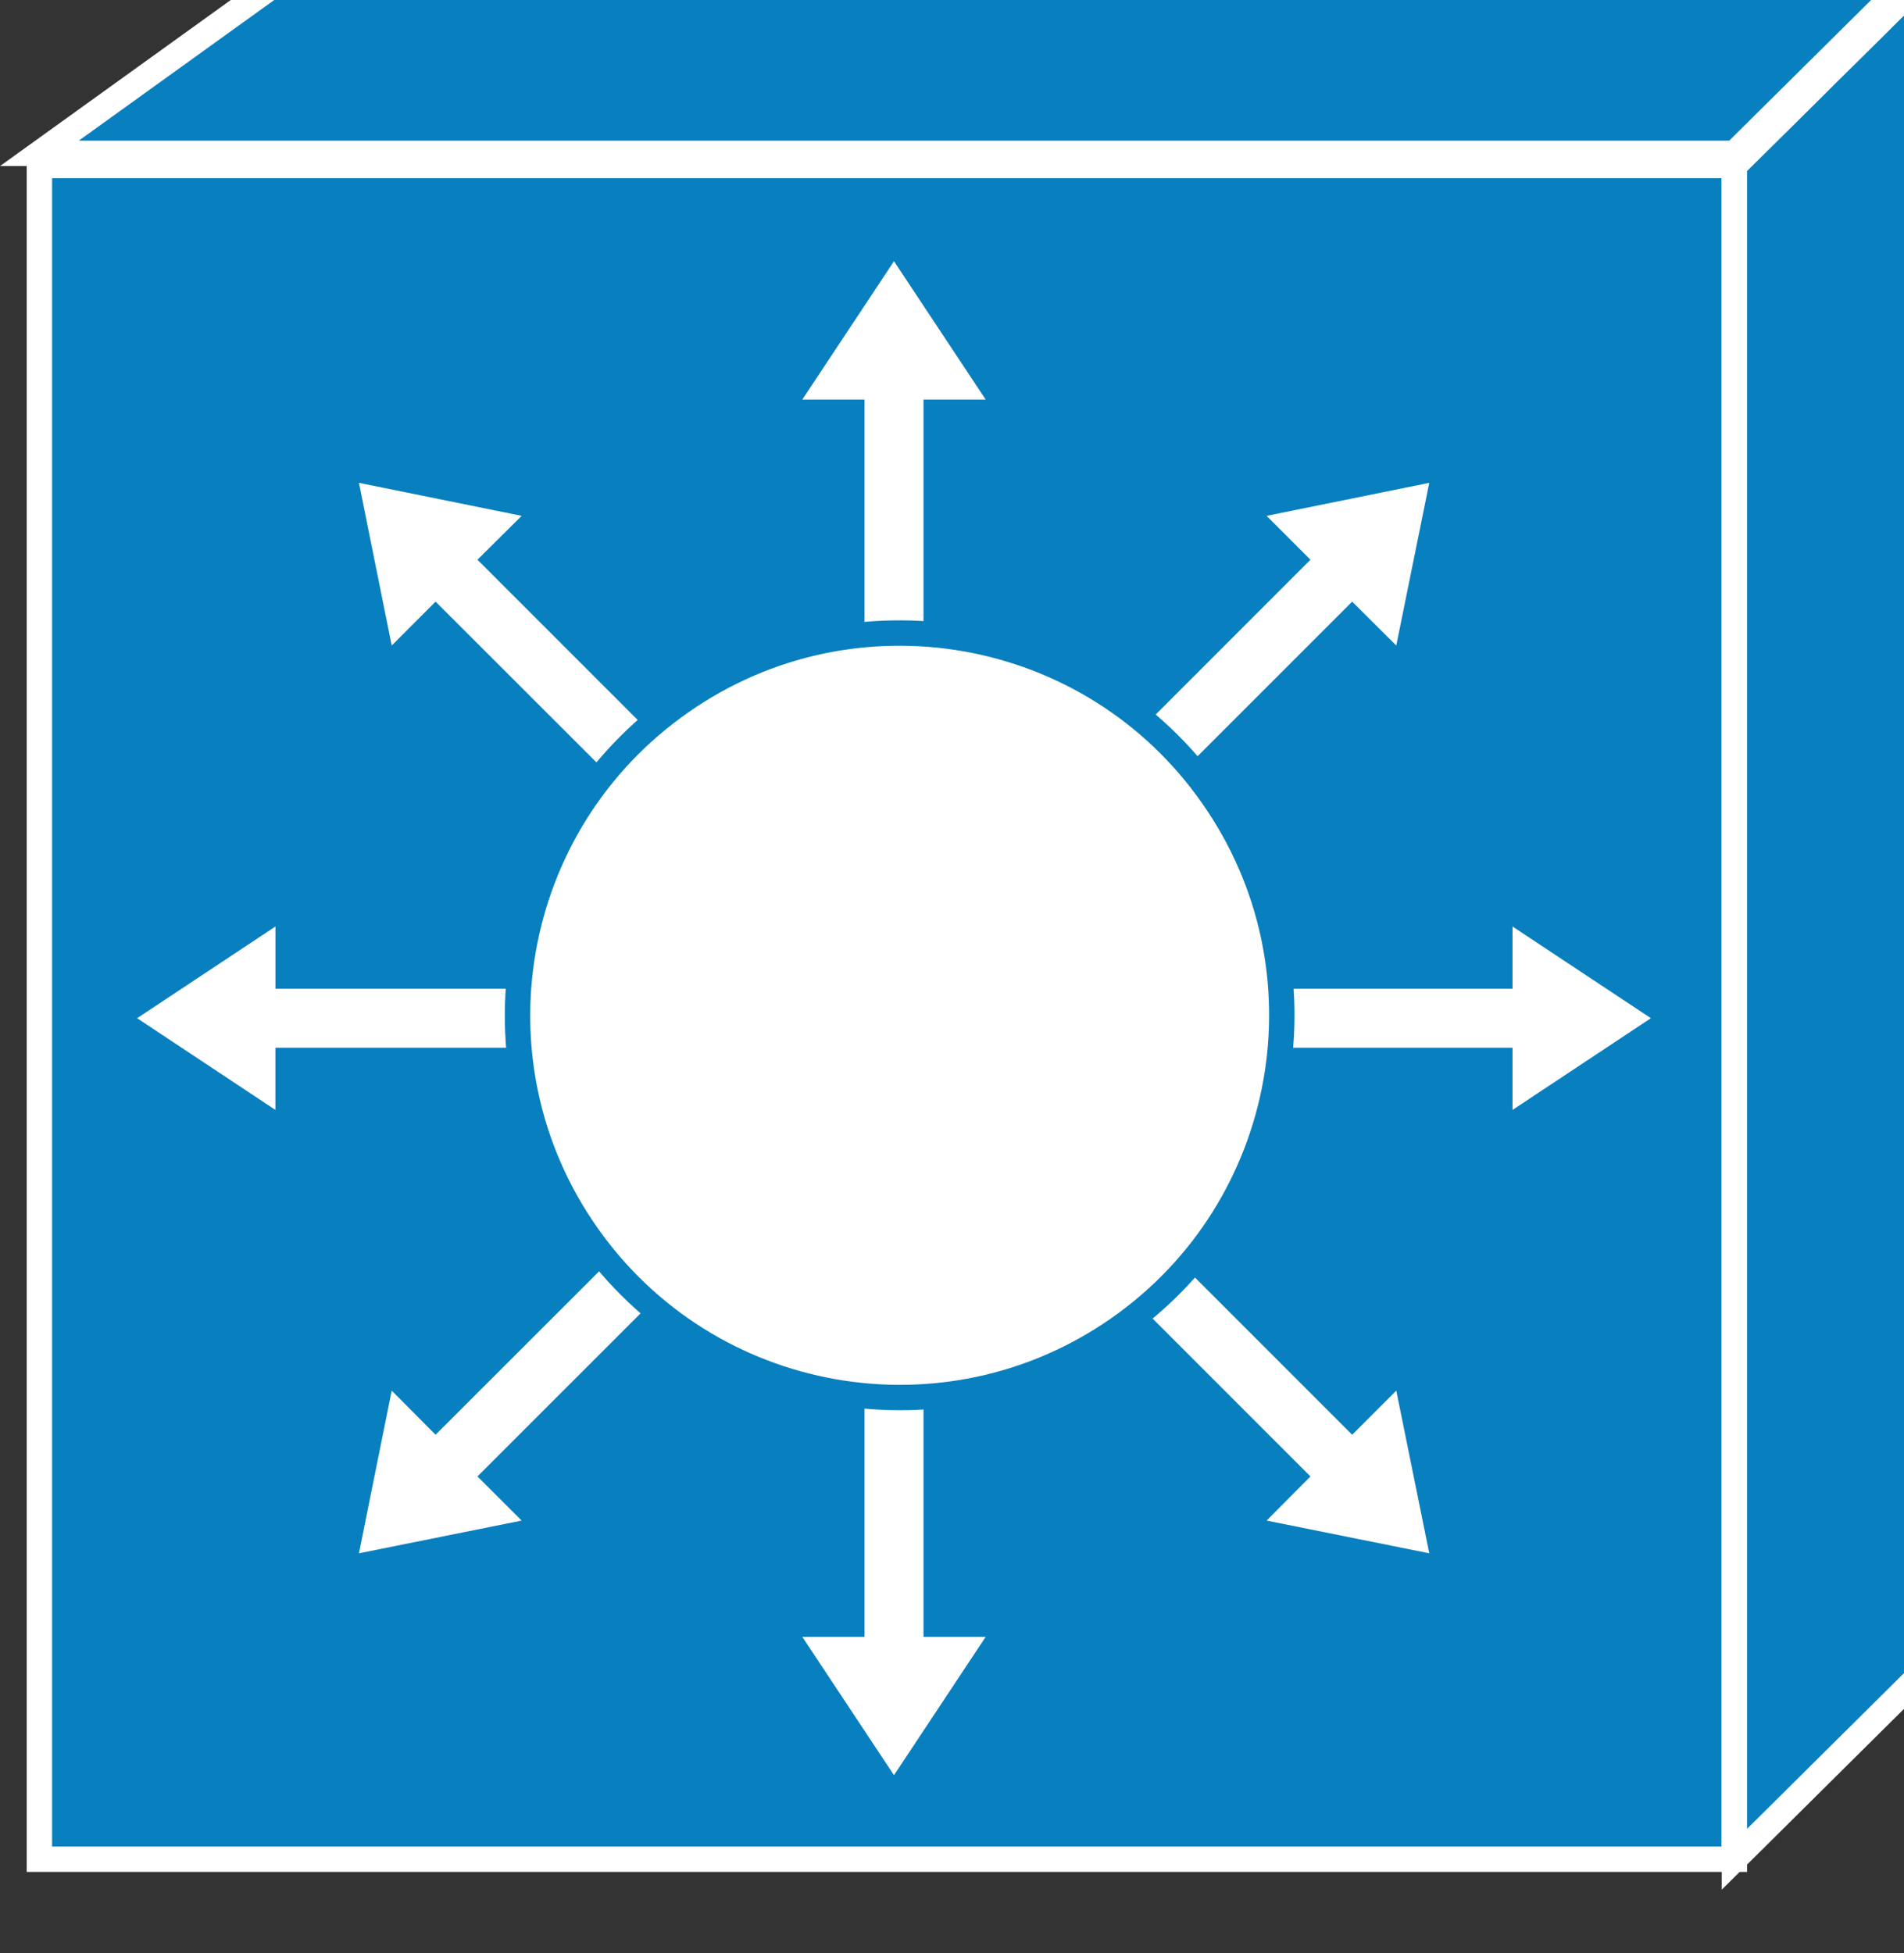 <?xml version="1.0" encoding="UTF-8"?>
<svg xmlns="http://www.w3.org/2000/svg" xmlns:xlink="http://www.w3.org/1999/xlink" width="195pt" height="200pt" viewBox="0 0 195 200" version="1.1">
<rect x="0" y="0" width="195" height="200" fill="#333333" stroke="none"/>
<defs>
<clipPath id="clip1">
  <path d="M 162 0 L 195 0 L 195 193.5 L 162 193.5 Z M 162 0 "/>
</clipPath>
<clipPath id="clip2">
  <path d="M 0 0 L 195 0 L 195 193.5 L 0 193.5 Z M 0 0 "/>
</clipPath>
</defs>
<g id="surface1">
<path style="fill-rule:nonzero;fill:rgb(3.137%,49.804%,74.902%);fill-opacity:1;stroke-width:4;stroke-linecap:butt;stroke-linejoin:miter;stroke:rgb(100%,100%,100%);stroke-opacity:1;stroke-miterlimit:4;" d="M 6.208 14.784 L 273.281 14.784 L 273.281 281.623 L 6.208 281.623 Z M 6.208 14.784 " transform="matrix(0.65,0,0,-0.65,0,200)"/>
<path style=" stroke:none;fill-rule:nonzero;fill:rgb(3.137%,49.804%,74.902%);fill-opacity:1;" d="M 199.543 168.656 L 199.543 -4.762 L 177.633 16.945 L 177.633 190.391 L 199.543 168.656 "/>
<g clip-path="url(#clip1)" clip-rule="nonzero">
<path style="fill:none;stroke-width:4;stroke-linecap:butt;stroke-linejoin:miter;stroke:rgb(100%,100%,100%);stroke-opacity:1;stroke-miterlimit:4;" d="M 306.989 48.221 L 306.989 315.018 L 273.281 281.623 L 273.281 14.784 Z M 306.989 48.221 " transform="matrix(0.65,0,0,-0.65,0,200)"/>
</g>
<path style=" stroke:none;fill-rule:nonzero;fill:rgb(3.137%,49.804%,74.902%);fill-opacity:1;" d="M 34.203 -6.004 L 4.039 15.703 L 177.633 15.703 L 199.543 -6.004 L 34.203 -6.004 "/>
<path style="fill:none;stroke-width:4;stroke-linecap:butt;stroke-linejoin:miter;stroke:rgb(100%,100%,100%);stroke-opacity:1;stroke-miterlimit:4;" d="M 52.62 316.929 L 6.214 283.534 L 273.281 283.534 L 306.989 316.929 Z M 273.281 281.623 L 6.214 281.623 " transform="matrix(0.65,0,0,-0.65,0,200)"/>
<path style=" stroke:none;fill-rule:nonzero;fill:rgb(3.137%,49.804%,74.902%);fill-opacity:1;" d="M 177.633 16.945 L 199.543 -4.762 "/>
<g clip-path="url(#clip2)" clip-rule="nonzero">
<path style="fill:none;stroke-width:4;stroke-linecap:butt;stroke-linejoin:miter;stroke:rgb(100%,100%,100%);stroke-opacity:1;stroke-miterlimit:4;" d="M 273.281 281.623 L 306.989 315.018 M 273.281 281.623 L 273.281 14.784 M 273.281 281.623 L 6.214 281.623 " transform="matrix(0.65,0,0,-0.65,0,200)"/>
</g>
<path style="fill-rule:nonzero;fill:rgb(3.137%,49.804%,74.902%);fill-opacity:1;stroke-width:4;stroke-linecap:butt;stroke-linejoin:miter;stroke:rgb(100%,100%,100%);stroke-opacity:1;stroke-miterlimit:4;" d="M 273.281 281.623 L 306.989 315.018 " transform="matrix(0.65,0,0,-0.65,0,200)"/>
<path style=" stroke:none;fill-rule:nonzero;fill:rgb(100%,100%,100%);fill-opacity:1;" d="M 94.582 78.441 L 94.582 40.918 L 100.949 40.918 L 91.559 26.75 L 82.168 40.918 L 88.539 40.918 L 88.539 78.441 L 94.582 78.441 M 75.434 83.852 L 48.898 57.316 L 53.426 52.824 L 36.762 49.445 L 40.117 66.105 L 44.609 61.609 L 71.168 88.141 L 75.434 83.852 M 65.734 101.246 L 28.211 101.246 L 28.211 94.875 L 14.043 104.266 L 28.207 113.66 L 28.207 107.293 L 65.734 107.293 L 65.734 101.246 M 71.168 120.387 L 44.609 146.922 L 40.117 142.402 L 36.762 159.062 L 53.426 155.711 L 48.898 151.191 L 75.434 124.66 L 71.168 120.387 M 88.539 130.094 L 88.539 167.617 L 82.168 167.617 L 91.559 181.785 L 100.949 167.617 L 94.582 167.617 L 94.582 130.094 L 88.539 130.094 M 107.68 124.66 L 134.211 151.191 L 129.719 155.711 L 146.379 159.062 L 143 142.402 L 138.484 146.922 L 111.949 120.387 L 107.68 124.66 M 117.383 107.293 L 154.906 107.293 L 154.906 113.66 L 169.078 104.266 L 154.906 94.875 L 154.906 101.246 L 117.383 101.246 L 117.383 107.293 M 111.949 88.141 L 138.484 61.609 L 143 66.105 L 146.379 49.445 L 129.719 52.824 L 134.211 57.316 L 107.68 83.852 L 111.949 88.141 "/>
<path style=" stroke:none;fill-rule:nonzero;fill:rgb(100%,100%,100%);fill-opacity:1;" d="M 114.586 136.035 C 132.289 123.637 136.605 99.219 124.184 81.516 C 111.82 63.816 87.391 59.5 69.699 71.918 C 52 84.312 47.684 108.715 60.074 126.406 C 72.488 144.133 96.887 148.422 114.586 136.035 "/>
<path style="fill:none;stroke-width:4;stroke-linecap:butt;stroke-linejoin:miter;stroke:rgb(3.137%,49.804%,74.902%);stroke-opacity:1;stroke-miterlimit:4;" d="M 176.286 98.407 C 203.522 117.482 210.162 155.048 191.052 182.284 C 172.031 209.513 134.447 216.154 107.23 197.049 C 80 177.981 73.359 140.439 92.422 113.221 C 111.52 85.95 149.056 79.351 176.286 98.407 Z M 176.286 98.407 " transform="matrix(0.65,0,0,-0.65,0,200)"/>
</g>
</svg>
